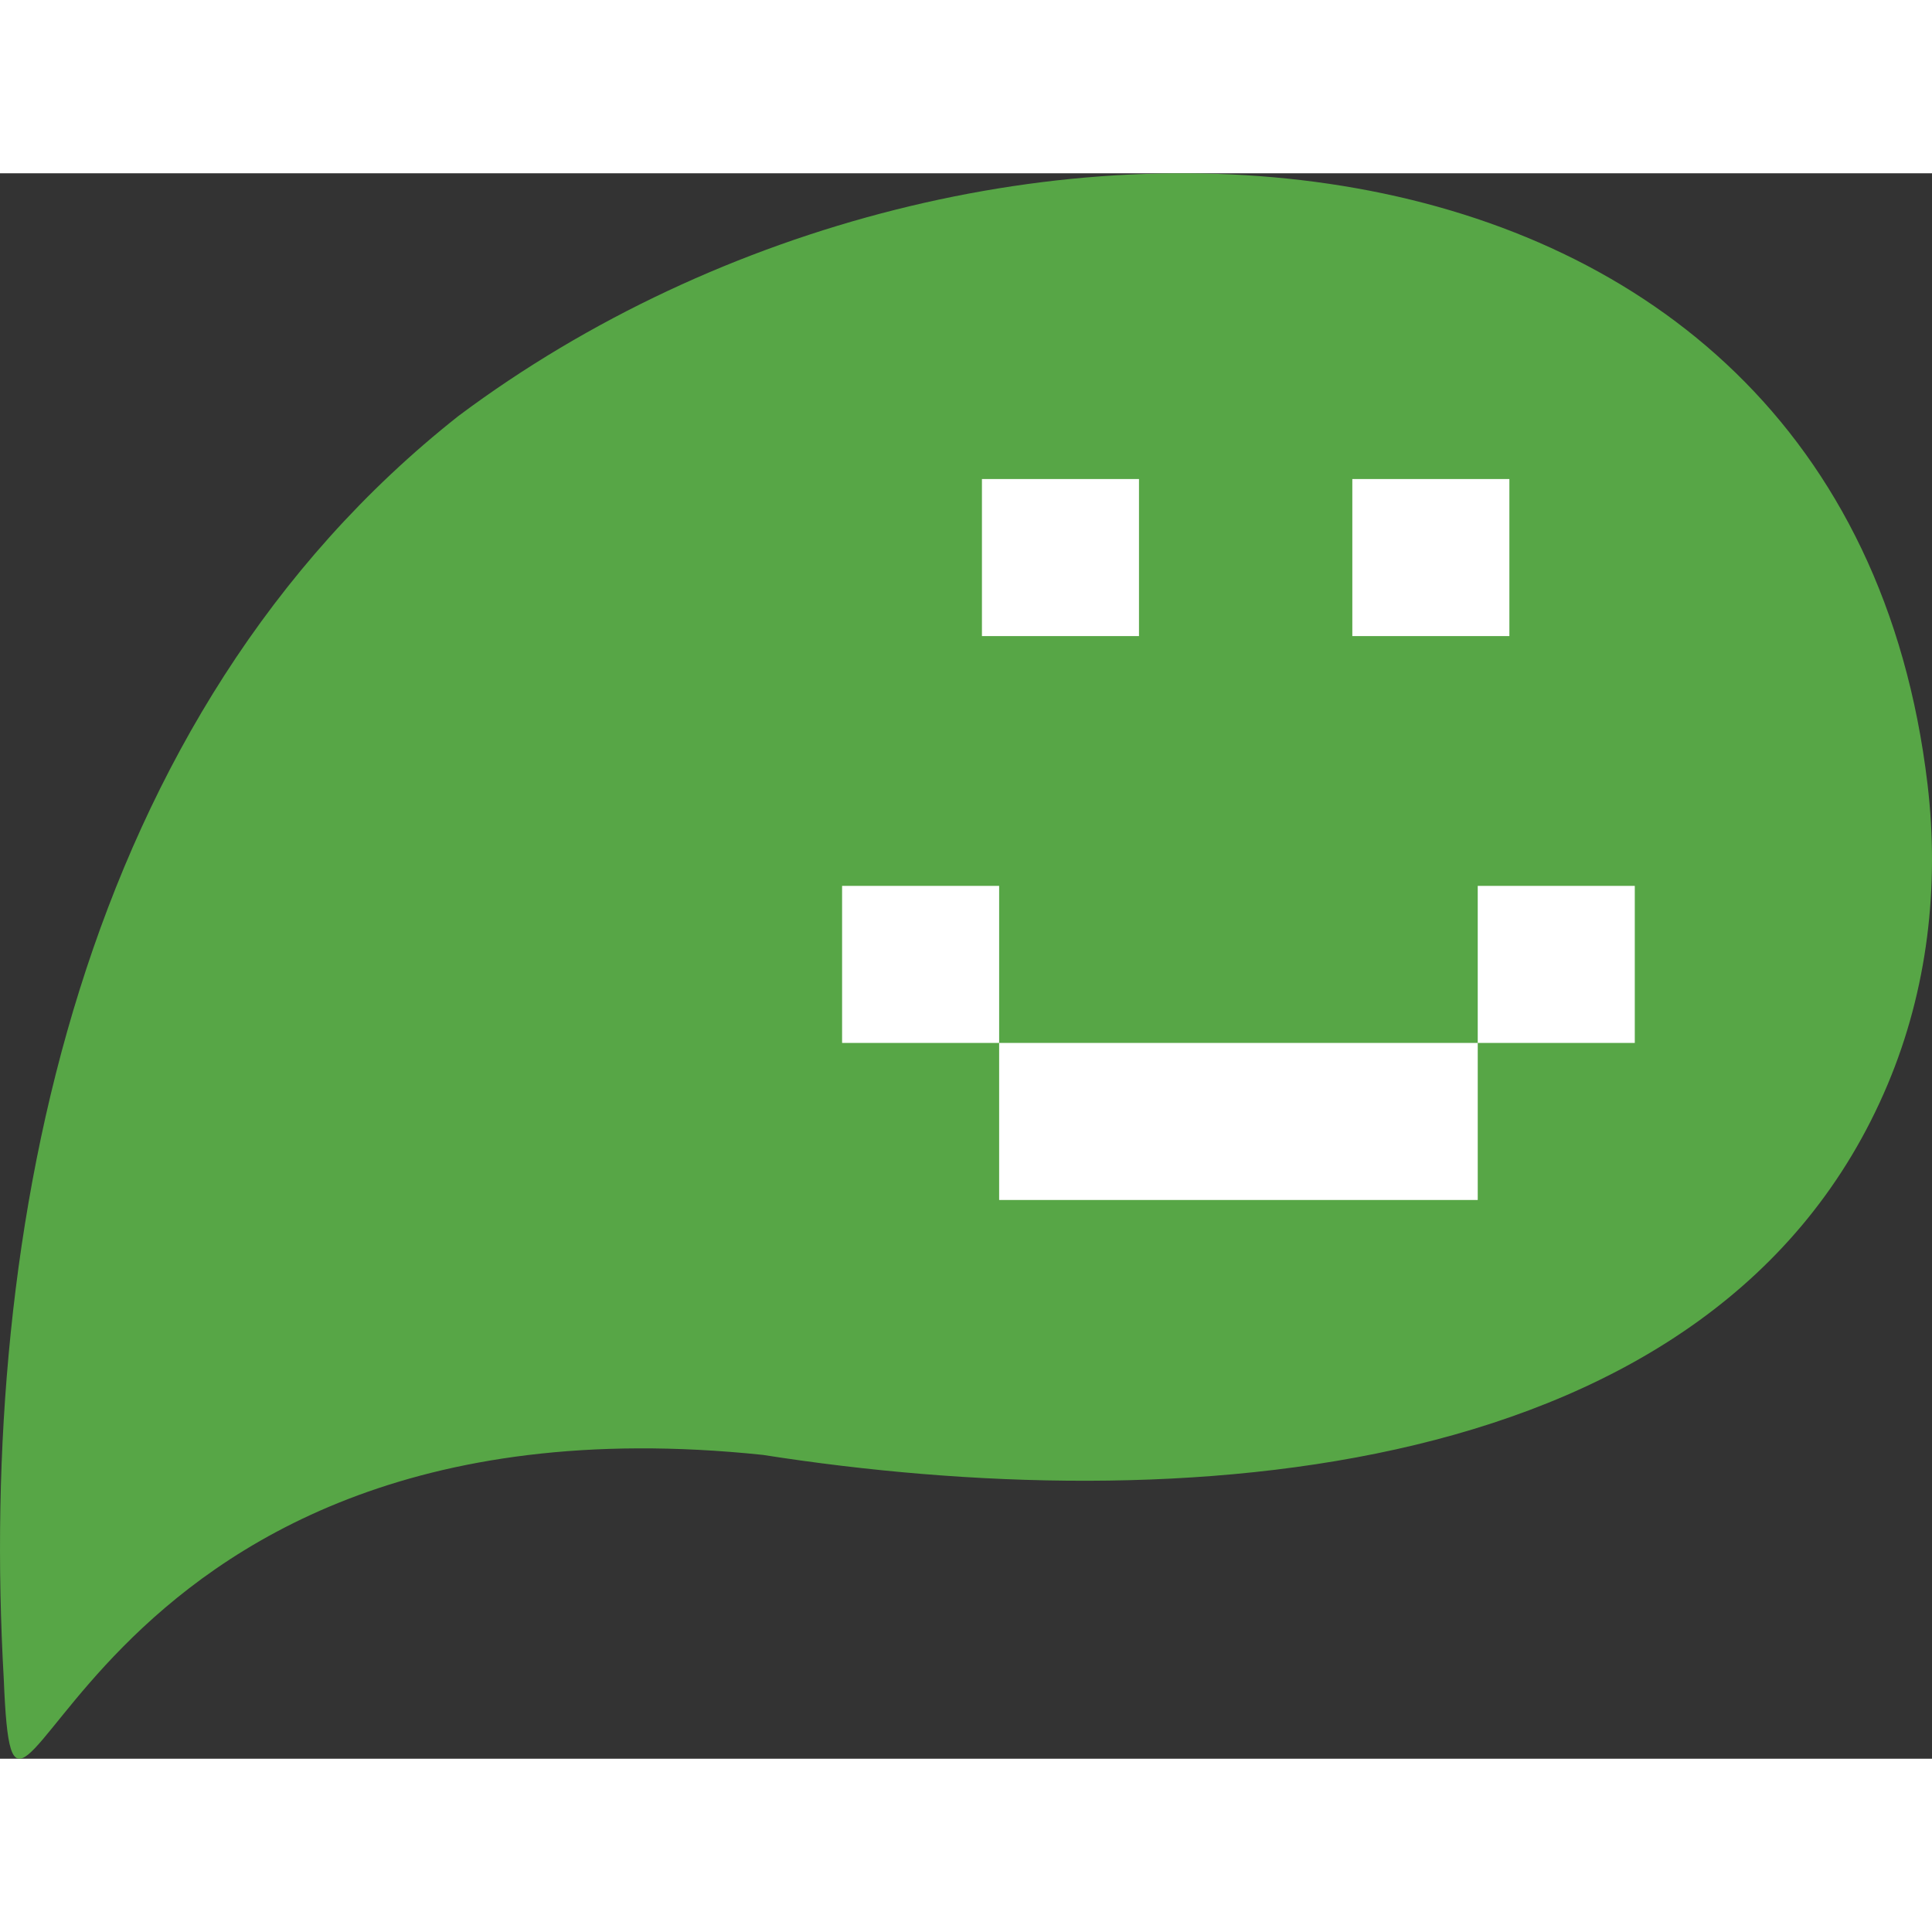 <?xml version="1.0" encoding="UTF-8"?><svg id="a" xmlns="http://www.w3.org/2000/svg" width="100" height="100" viewBox="0 0 501.9 411.87"><rect x="0" y="0" width="501.9" height="411.87" fill="#333333" stroke="none"/><defs><style>.b{fill:#fff;}.c{fill:#57a646;}</style></defs><path class="c" d="m500.74,158.73c3.14,26.45-.01,53.37-10.34,77.93-44.02,104.7-185.62,112.97-292.23,96.28C14.86,313.72,4.04,465.64.98,391.19-5.72,273.68,20.8,140.58,119.16,63,254.2-37.95,478.87-25.58,500.74,158.73Z"/><path class="c" d="m497.98,216h0s.02,0,0,0Zm-124.67,113.92l.02-.02s-.02,0-.02.02ZM363.37,4.56s0-.01,0-.02t0,.02Zm-232.19,330.37l.02-.02s-.02.01-.02.02Z"/><rect class="b" x="255.09" y="79.43" width="40.8" height="40.8"/><rect class="b" x="351.31" y="79.43" width="40.8" height="40.8"/><rect class="b" x="218.76" y="185.12" width="40.8" height="40.8"/><rect class="b" x="259.56" y="225.92" width="124.33" height="40.8"/><rect class="b" x="383.89" y="185.12" width="40.8" height="40.8"/></svg>
